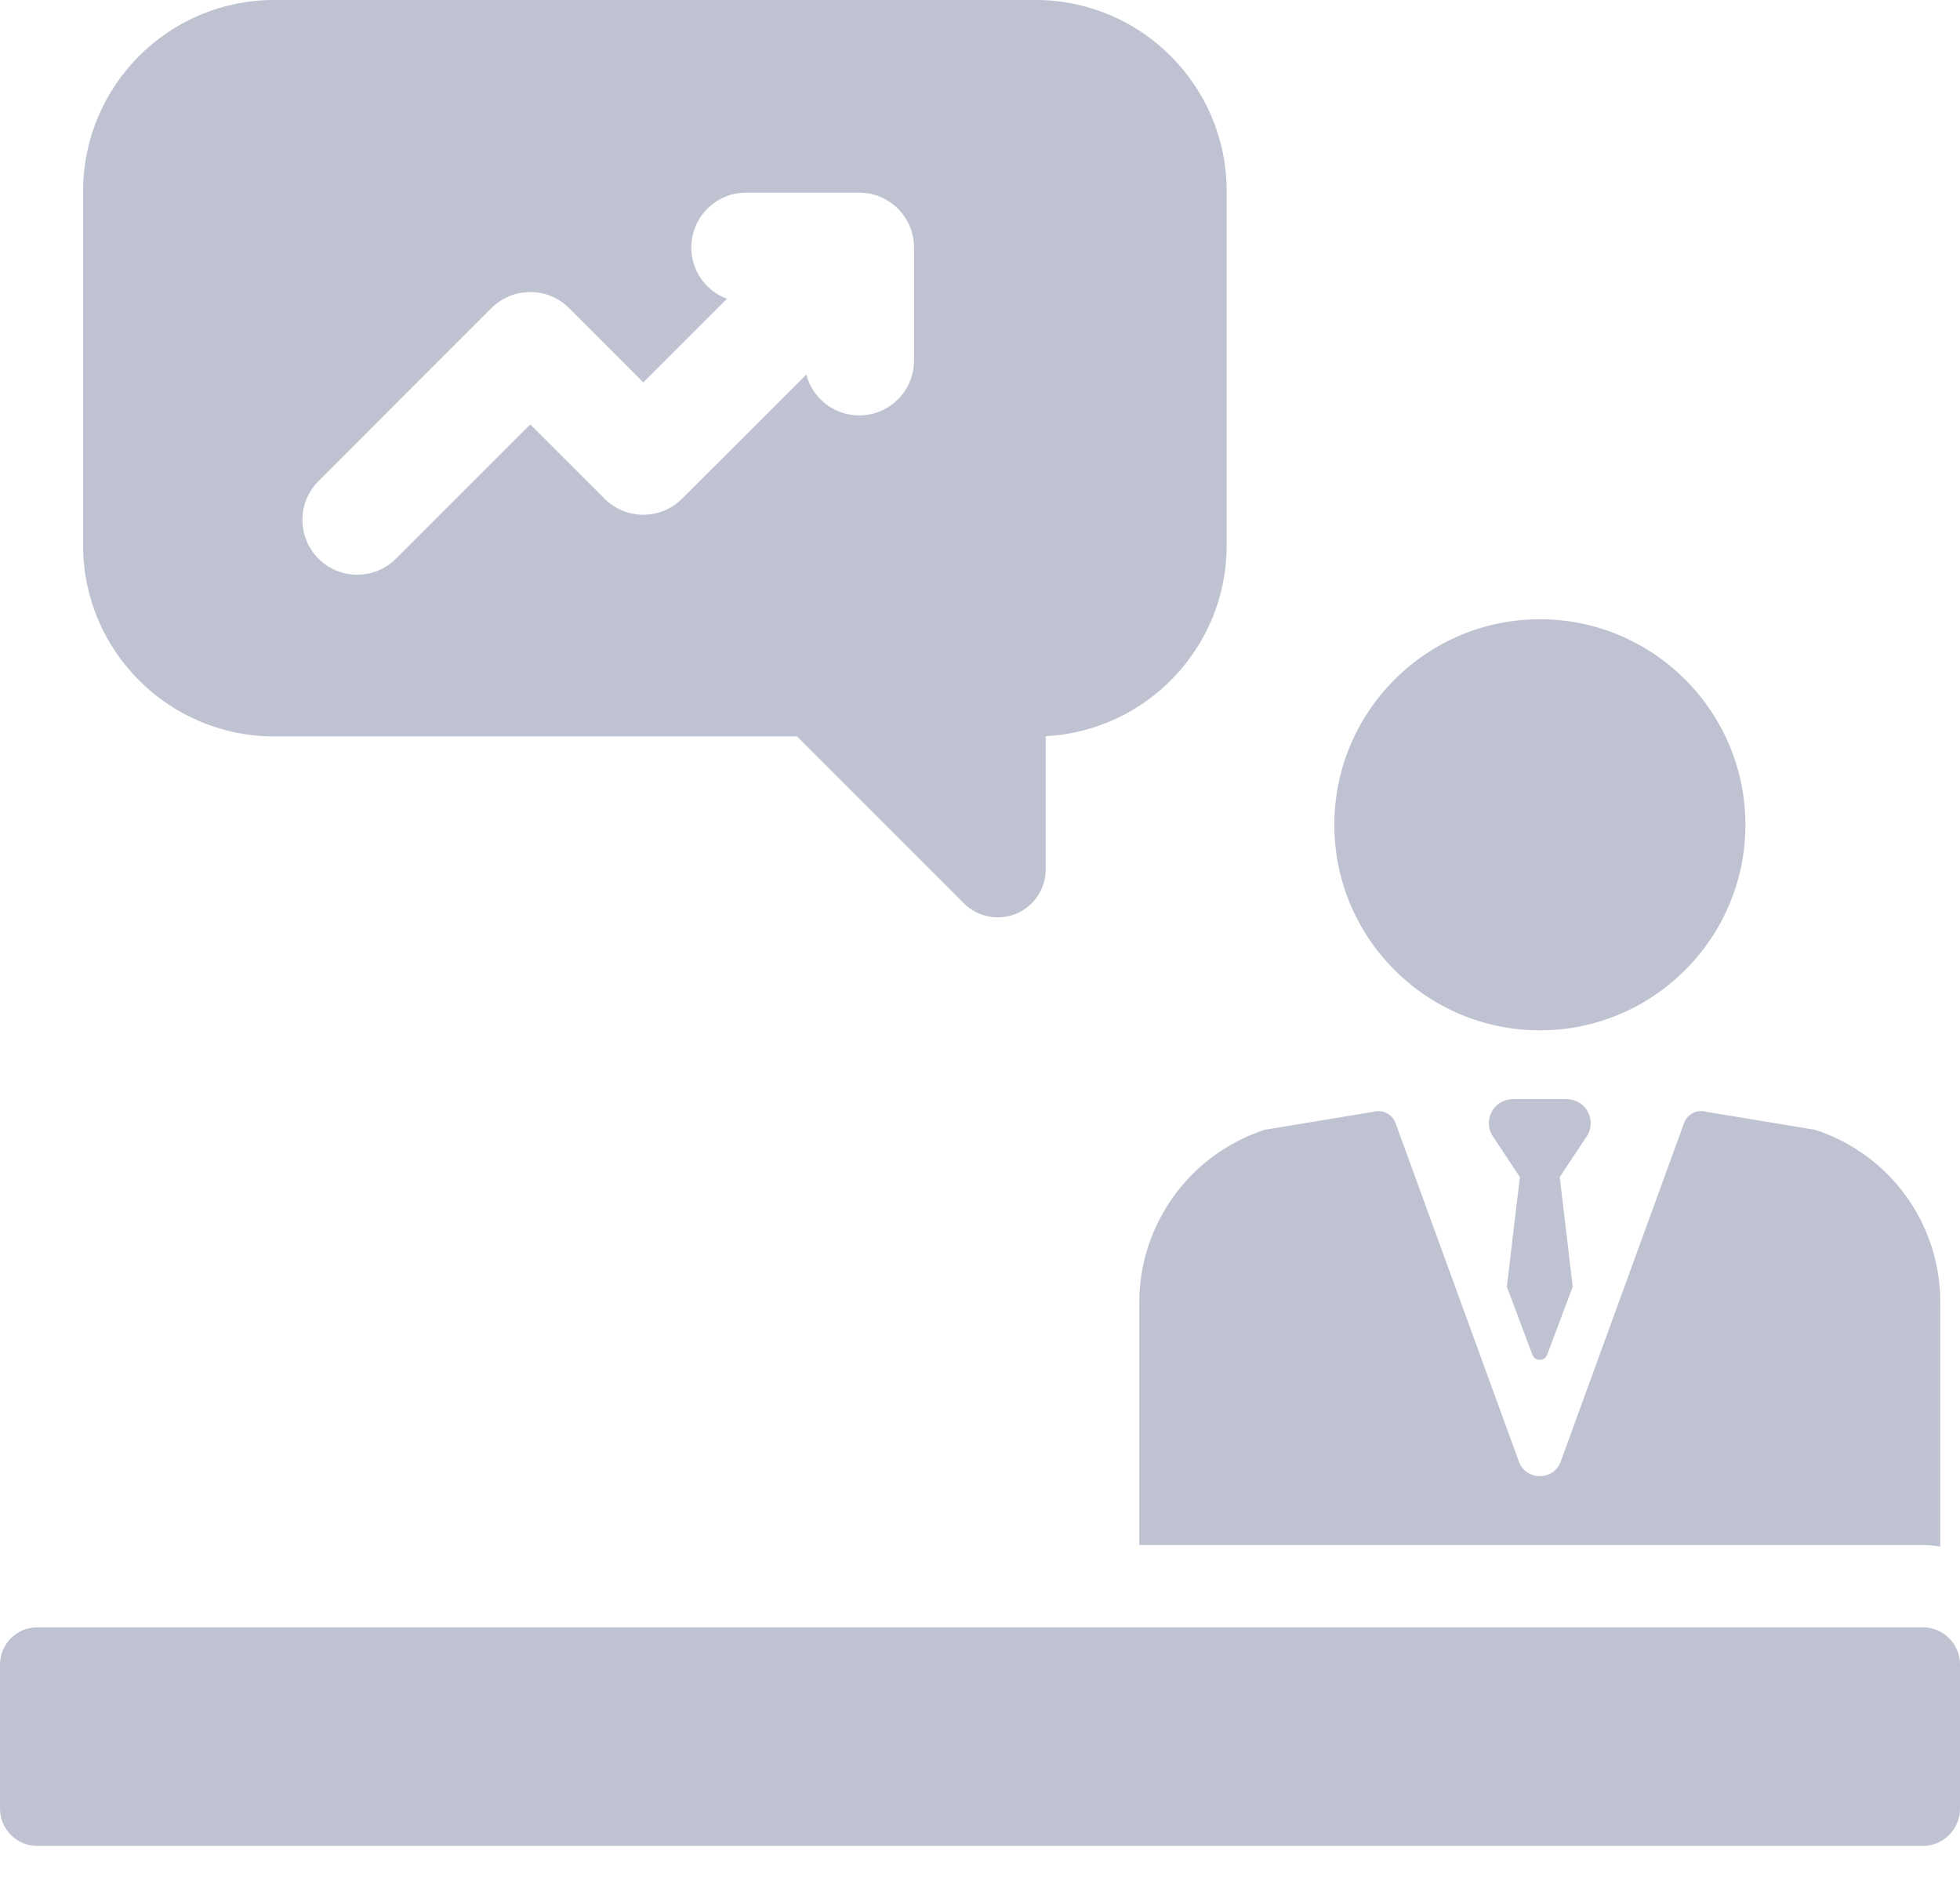 <svg width="27" height="26" viewBox="0 0 27 26" fill="none" xmlns="http://www.w3.org/2000/svg">
<path d="M21.213 14.194C22.774 14.194 24.044 12.924 24.044 11.363C24.044 9.801 22.774 8.531 21.213 8.531C19.651 8.531 18.381 9.801 18.381 11.363C18.381 12.924 19.651 14.194 21.213 14.194Z" fill="#BFC3D1"/>
<path d="M26.486 22.418H0.514C0.23 22.418 0 22.648 0 22.931V24.916C0 25.199 0.23 25.43 0.514 25.43H26.486C26.77 25.43 27 25.199 27 24.916V22.931C27 22.648 26.77 22.418 26.486 22.418Z" fill="#BFC3D1"/>
<path d="M15.694 17.948V21.285H26.486C26.569 21.285 26.649 21.293 26.728 21.305V17.935C26.728 16.858 26.035 15.902 25.011 15.567L25.007 15.565L23.509 15.317C23.381 15.278 23.245 15.345 23.199 15.471L21.5 20.134C21.402 20.403 21.021 20.403 20.923 20.134L19.224 15.471C19.187 15.37 19.091 15.306 18.988 15.306C18.964 15.306 18.939 15.309 18.915 15.317L17.417 15.565C16.384 15.909 15.694 16.866 15.694 17.948Z" fill="#BFC3D1"/>
<path d="M3.775 10.145H10.979L13.277 12.444C13.404 12.571 13.573 12.638 13.745 12.638C13.83 12.638 13.916 12.621 13.998 12.588C14.244 12.485 14.405 12.244 14.405 11.977V10.142C15.792 10.07 16.898 8.919 16.898 7.515V2.631C16.898 1.18 15.717 0 14.267 0H3.775C2.325 0 1.145 1.18 1.145 2.631V7.515C1.145 8.965 2.325 10.145 3.775 10.145ZM4.387 6.628L6.77 4.244C7.065 3.95 7.544 3.95 7.839 4.244L8.862 5.268L10.014 4.116C9.727 4.009 9.523 3.734 9.523 3.41C9.523 2.993 9.861 2.654 10.278 2.654H11.836C12.253 2.654 12.591 2.993 12.591 3.41V4.967C12.591 5.384 12.253 5.723 11.836 5.723C11.486 5.723 11.192 5.484 11.107 5.16L9.396 6.87C9.101 7.165 8.623 7.165 8.328 6.87L7.304 5.847L5.455 7.696C5.307 7.844 5.114 7.917 4.921 7.917C4.727 7.917 4.534 7.844 4.387 7.696C4.092 7.401 4.092 6.923 4.387 6.628Z" fill="#BFC3D1"/>
<path d="M21.825 15.247C21.76 15.176 21.665 15.141 21.569 15.141H20.854C20.758 15.141 20.663 15.176 20.598 15.247C20.497 15.356 20.483 15.514 20.554 15.638L20.937 16.215L20.758 17.726L21.11 18.664C21.145 18.758 21.278 18.758 21.312 18.664L21.665 17.726L21.486 16.215L21.869 15.638C21.94 15.514 21.925 15.356 21.825 15.247Z" fill="#BFC3D1"/>
</svg>
